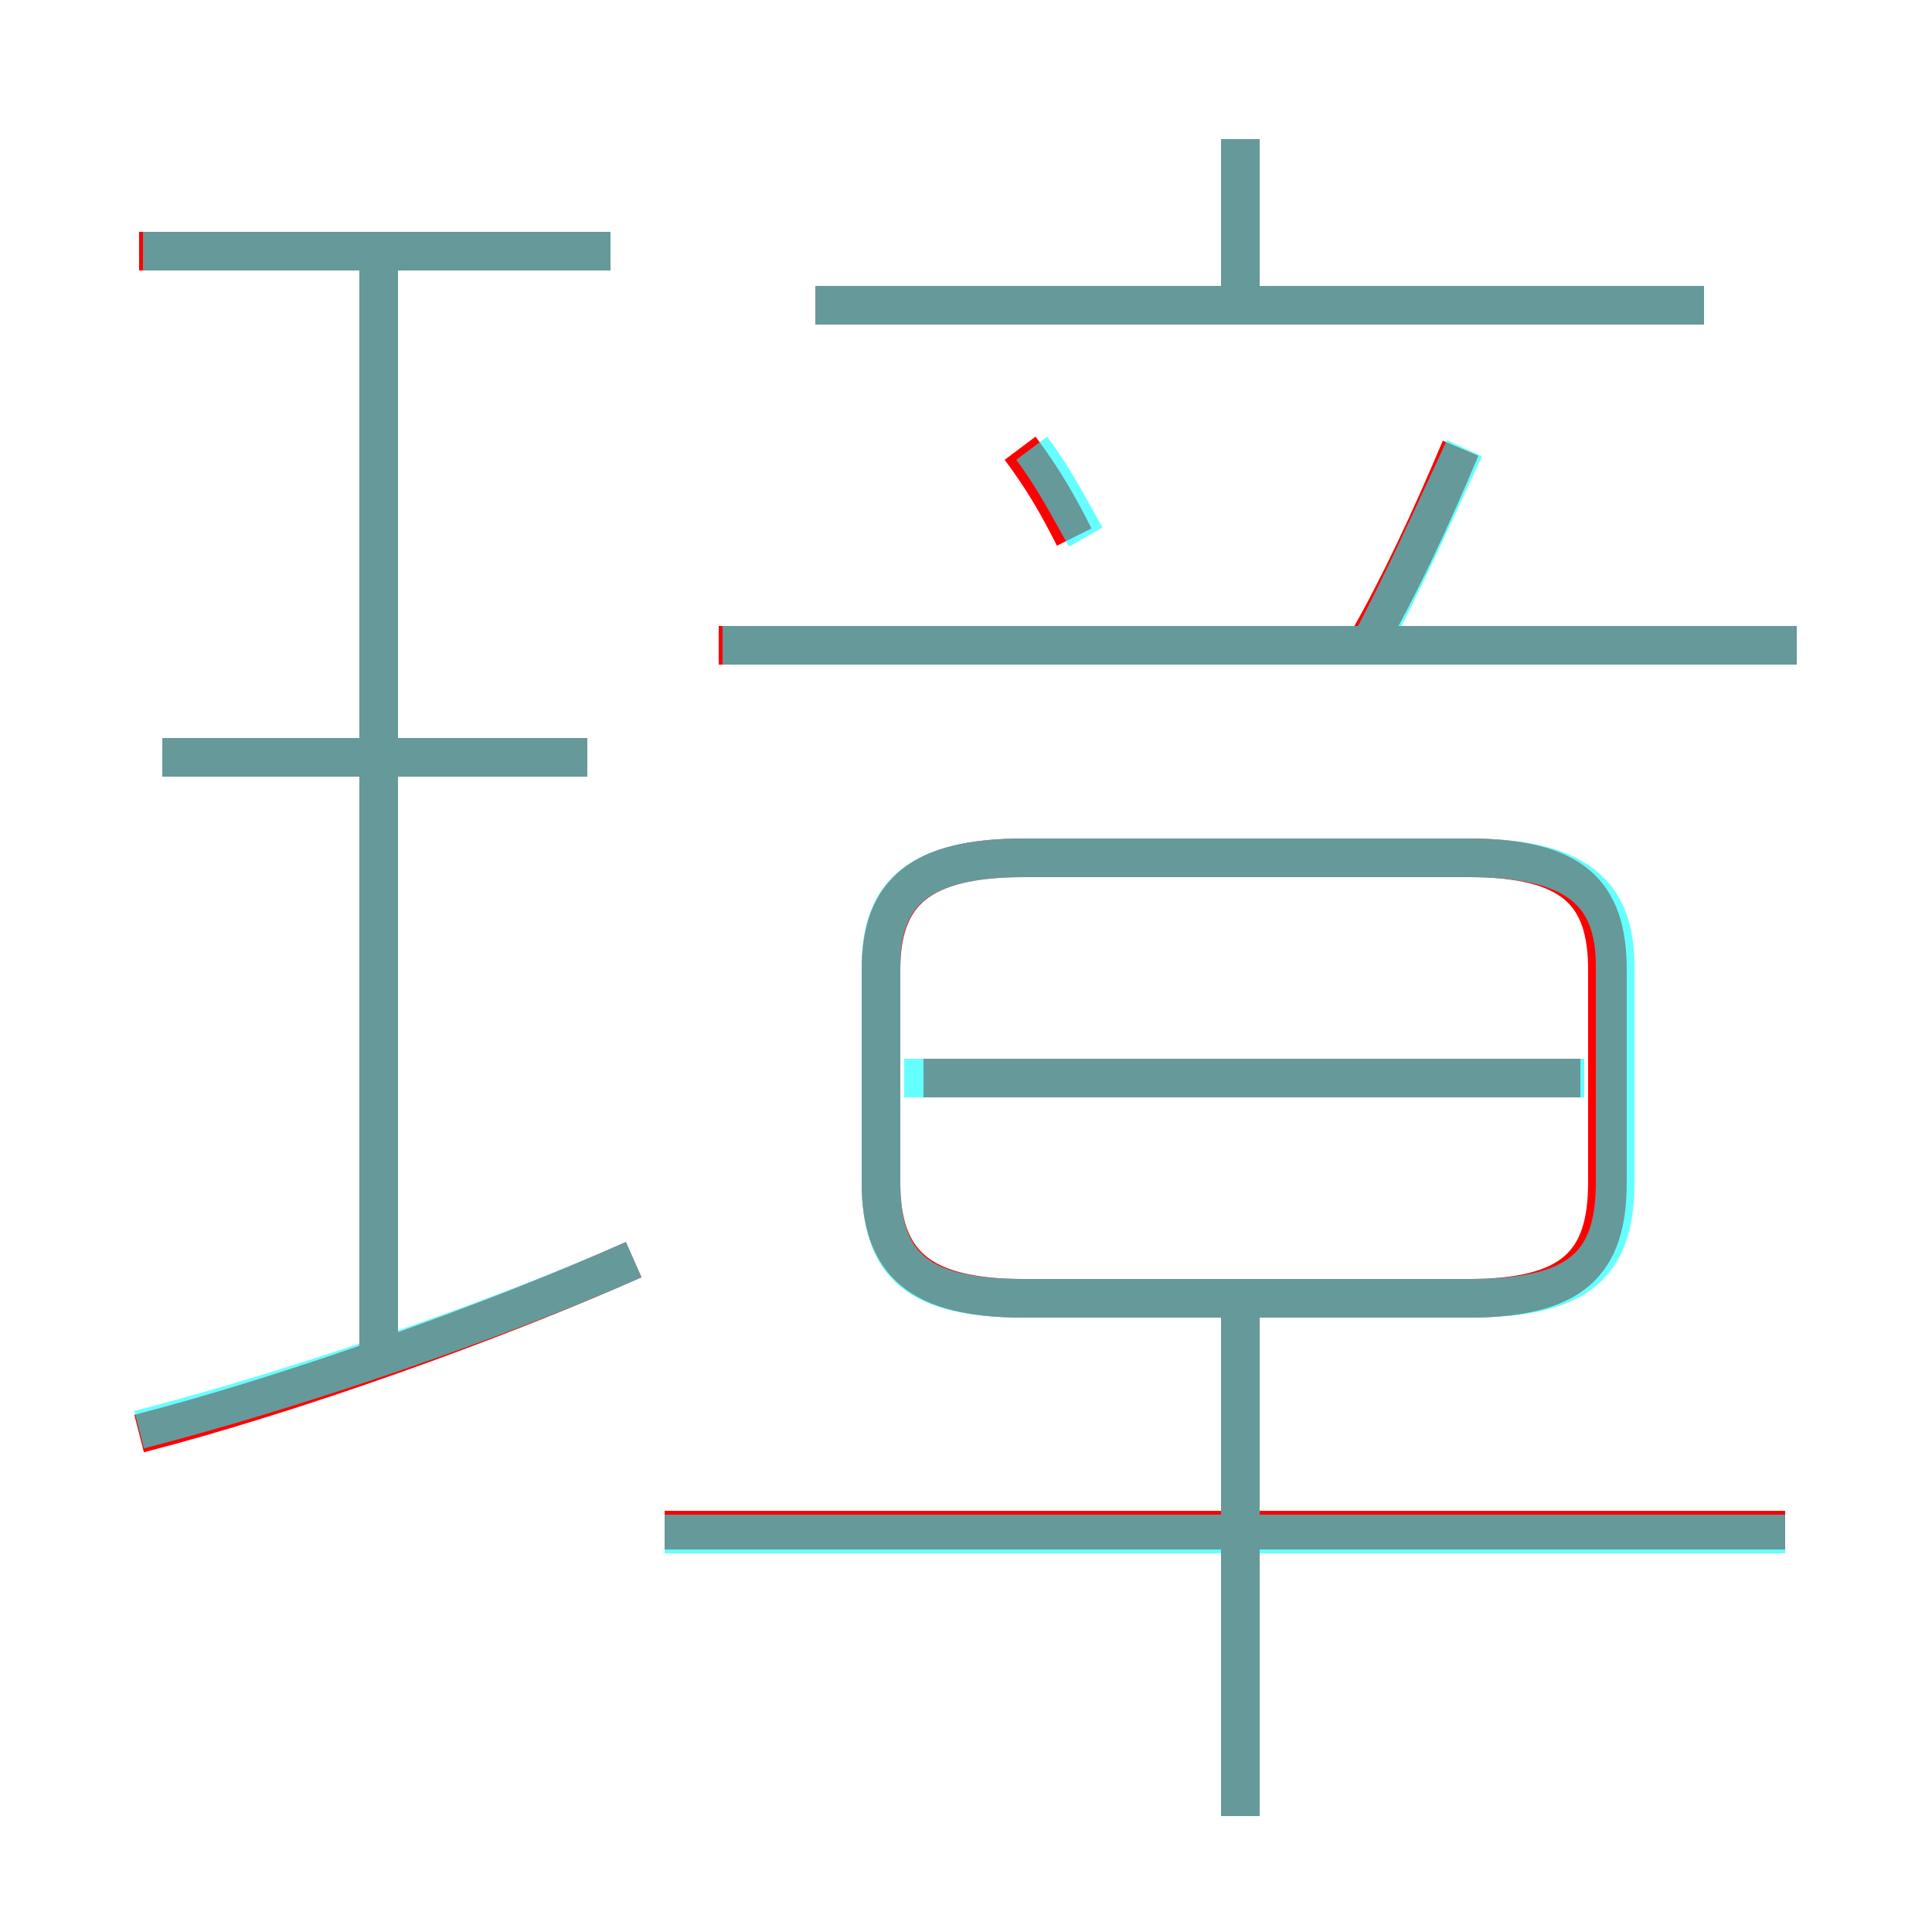 <?xml version='1.0' encoding='utf8'?>
<svg viewBox="0.0 -6.0 50.0 50.0" version="1.1" xmlns="http://www.w3.org/2000/svg">
<rect x="0.0" y="-6.0" width="50.0" height="50.0" fill="#333333" stroke="none"/>
<rect x="-1000" y="-1000" width="2000" height="2000" stroke="white" fill="white"/>
<g style="fill:none;stroke:rgba(255, 0, 0, 1);  stroke-width:1"><path d="M 26.5 -10.4 L 38.0 -10.4 C 40.7 -10.4 41.6 -11.3 41.6 -13.4 L 41.6 -18.9 C 41.6 -20.9 40.7 -21.8 38.0 -21.8 L 26.5 -21.8 C 23.8 -21.8 22.8 -20.9 22.8 -18.9 L 22.8 -13.4 C 22.8 -11.3 23.8 -10.4 26.5 -10.4 Z M 3.6 -6.9 C 7.5 -7.9 12.8 -9.8 16.4 -11.4 M 9.8 -8.8 L 9.8 -37.5 M 15.2 -24.4 L 4.2 -24.4 M 32.1 3.0 L 32.1 -10.9 M 46.2 -4.4 L 17.2 -4.4 M 15.8 -37.5 L 3.6 -37.5 M 40.9 -16.1 L 23.9 -16.1 M 27.8 -30.1 C 27.4 -30.9 27.0 -31.6 26.4 -32.4 M 46.5 -27.3 L 18.6 -27.3 M 35.4 -27.4 C 36.2 -28.8 37.0 -30.5 37.8 -32.4 M 44.1 -36.1 L 21.1 -36.1 M 32.1 -35.9 L 32.1 -40.4" transform="translate(0.0 38.0)" />
</g>
<g style="fill:none;stroke:rgba(0, 255, 255, 0.6);  stroke-width:1">
<path d="M 26.5 -10.4 L 38.0 -10.4 C 40.8 -10.4 41.8 -11.2 41.8 -13.4 L 41.8 -19.0 C 41.8 -20.9 40.8 -21.8 38.0 -21.8 L 26.5 -21.8 C 23.8 -21.8 22.8 -20.9 22.8 -19.0 L 22.8 -13.4 C 22.8 -11.2 23.8 -10.4 26.5 -10.4 Z M 3.6 -7.0 C 7.5 -8.0 12.8 -9.8 16.4 -11.4 M 9.8 -8.8 L 9.8 -37.2 M 46.2 -4.3 L 17.2 -4.3 M 15.2 -24.4 L 4.2 -24.4 M 32.1 3.0 L 32.1 -10.2 M 15.8 -37.5 L 3.7 -37.5 M 41.0 -16.1 L 23.4 -16.1 M 46.5 -27.3 L 18.7 -27.3 M 28.1 -30.1 C 27.7 -30.8 27.3 -31.6 26.7 -32.4 M 35.5 -27.4 C 36.4 -29.1 37.2 -30.9 37.9 -32.4 M 44.1 -36.1 L 21.1 -36.1 M 32.1 -36.0 L 32.1 -40.4" transform="translate(0.0 38.0)" />
</g>
</svg>